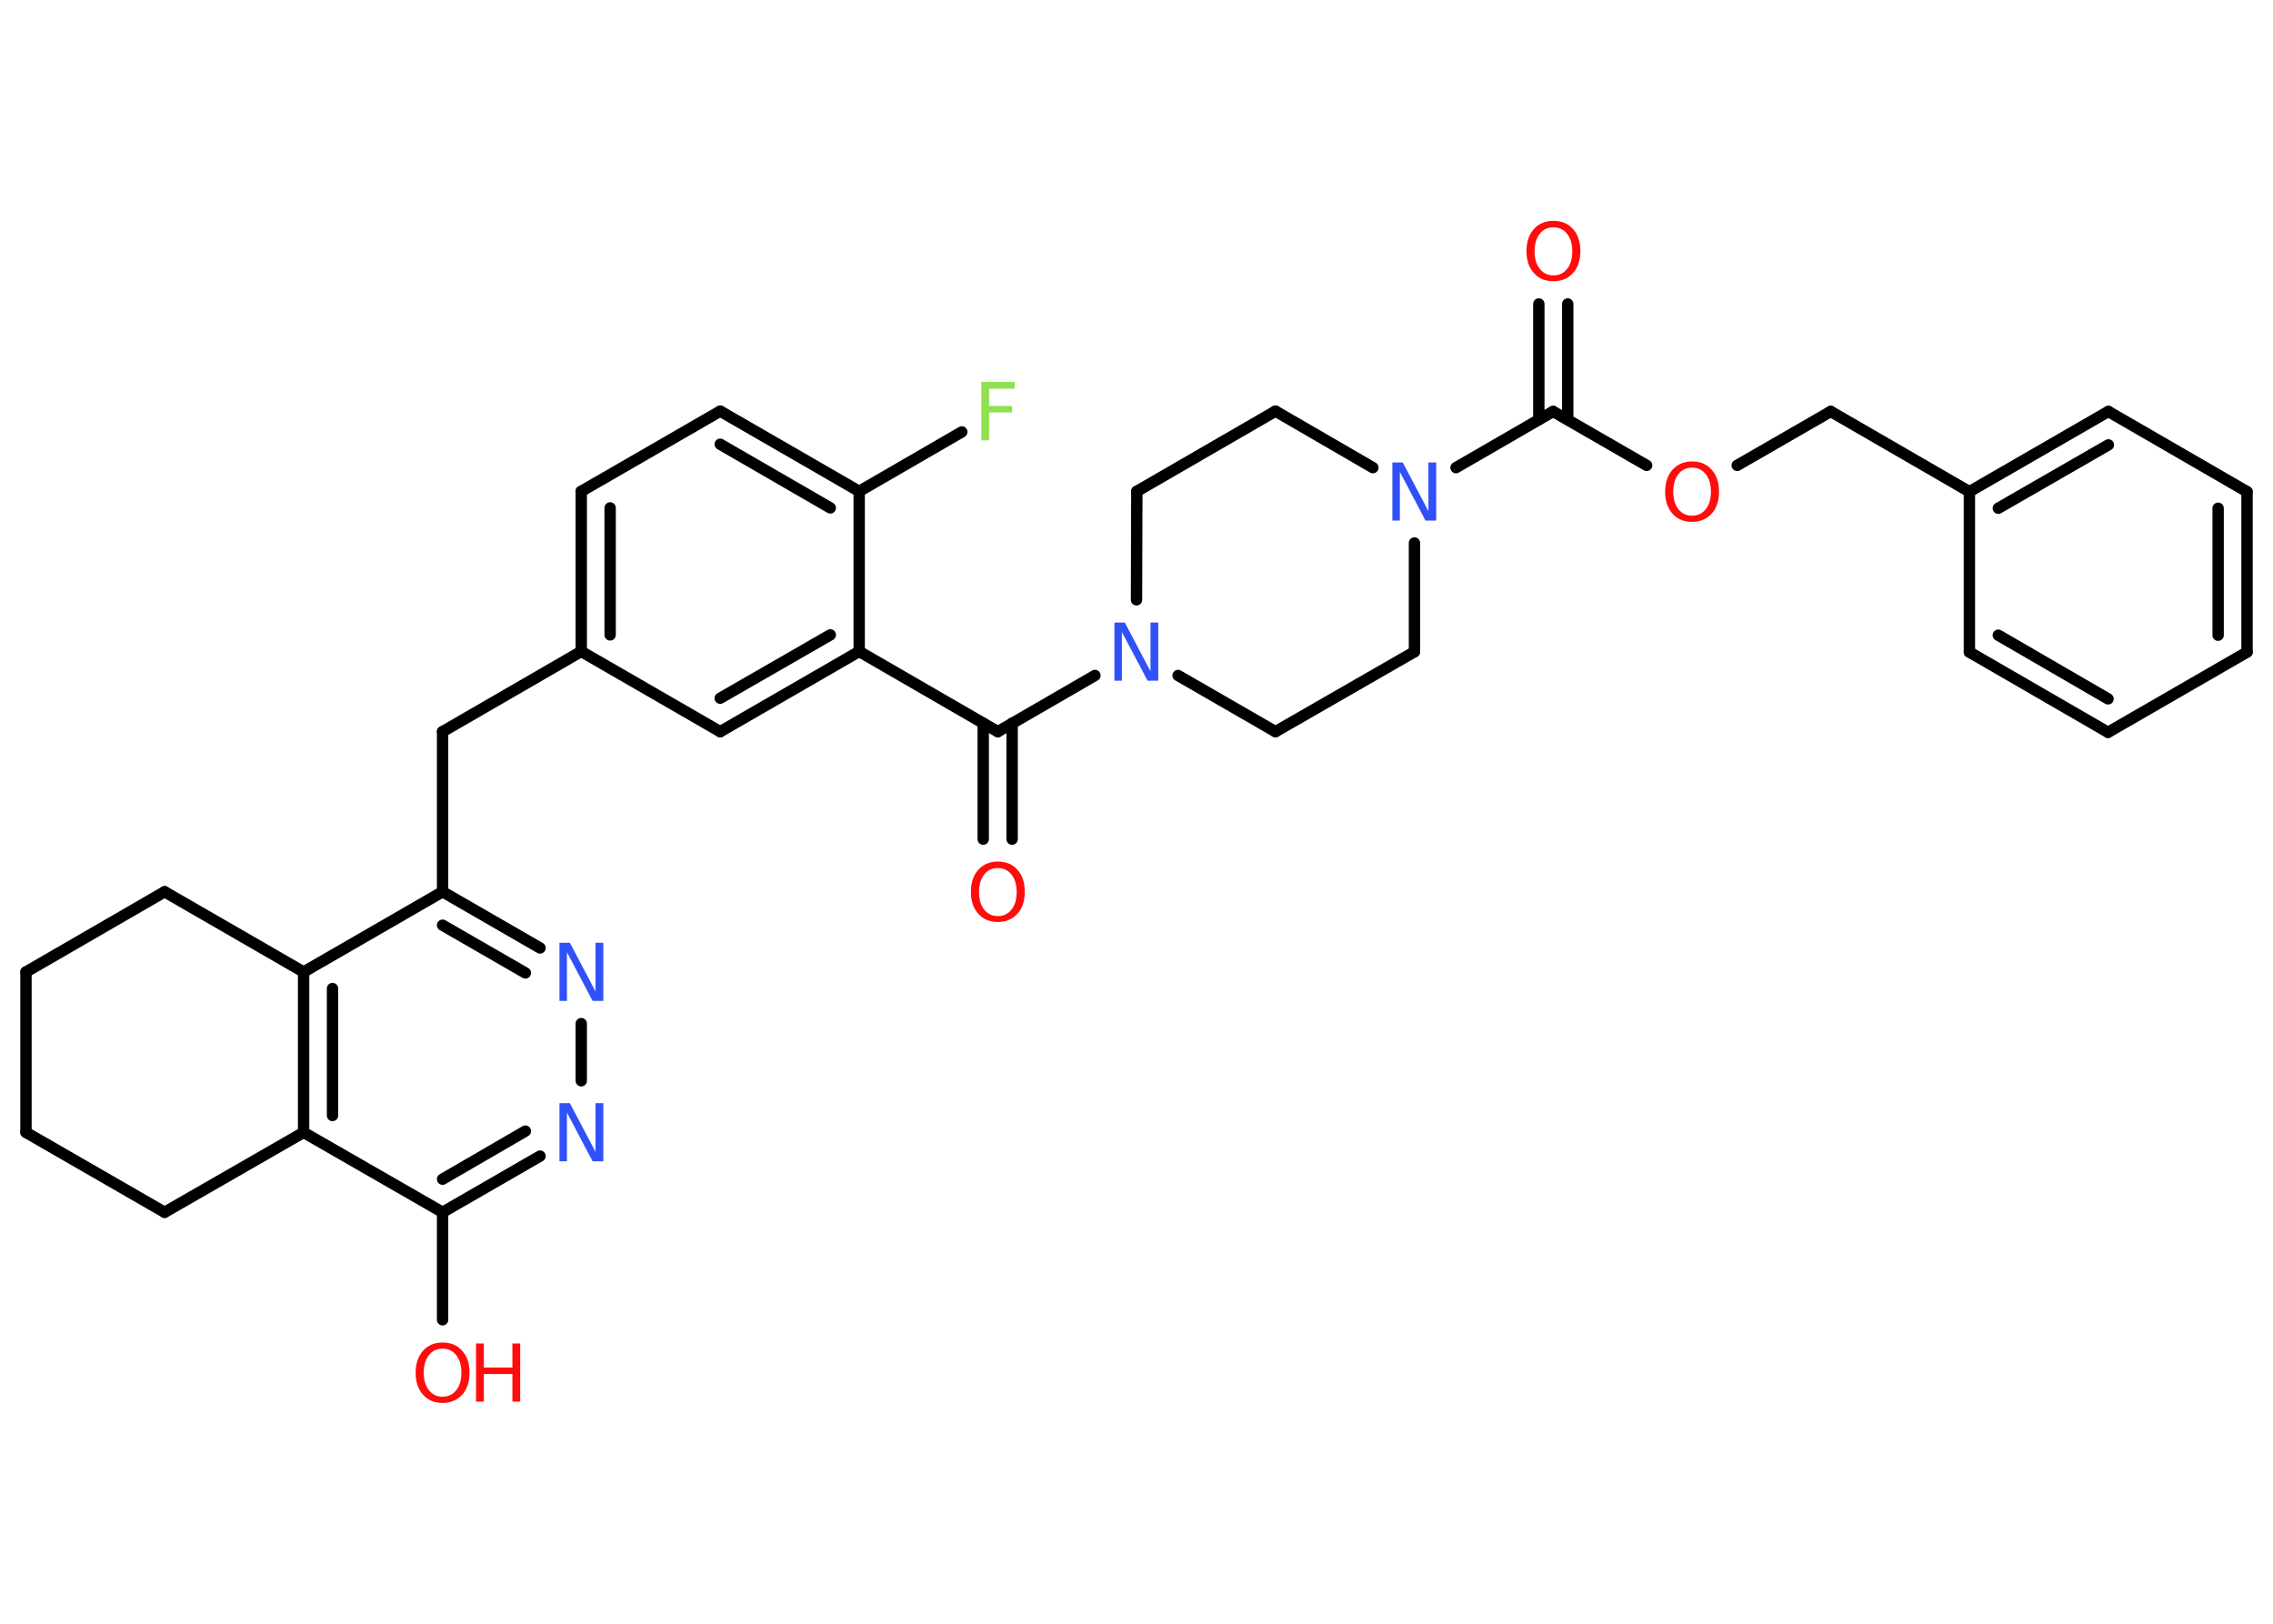 <?xml version='1.0' encoding='UTF-8'?>
<!DOCTYPE svg PUBLIC "-//W3C//DTD SVG 1.1//EN" "http://www.w3.org/Graphics/SVG/1.1/DTD/svg11.dtd">
<svg version='1.2' xmlns='http://www.w3.org/2000/svg' xmlns:xlink='http://www.w3.org/1999/xlink' width='70.0mm' height='50.0mm' viewBox='0 0 70.0 50.0'>
  <desc>Generated by the Chemistry Development Kit (http://github.com/cdk)</desc>
  <g stroke-linecap='round' stroke-linejoin='round' stroke='#000000' stroke-width='.35' fill='#FF0D0D'>
    <rect x='.0' y='.0' width='70.0' height='50.0' fill='#FFFFFF' stroke='none'/>
    <g id='mol1' class='mol'>
      <g id='mol1bnd1' class='bond'>
        <line x1='48.28' y1='9.36' x2='48.28' y2='12.92'/>
        <line x1='47.39' y1='9.36' x2='47.39' y2='12.92'/>
      </g>
      <line id='mol1bnd2' class='bond' x1='47.83' y1='12.67' x2='50.71' y2='14.33'/>
      <line id='mol1bnd3' class='bond' x1='53.5' y1='14.33' x2='56.38' y2='12.67'/>
      <line id='mol1bnd4' class='bond' x1='56.38' y1='12.67' x2='60.65' y2='15.14'/>
      <g id='mol1bnd5' class='bond'>
        <line x1='64.93' y1='12.67' x2='60.65' y2='15.14'/>
        <line x1='64.93' y1='13.7' x2='61.54' y2='15.65'/>
      </g>
      <line id='mol1bnd6' class='bond' x1='64.93' y1='12.67' x2='69.2' y2='15.14'/>
      <g id='mol1bnd7' class='bond'>
        <line x1='69.2' y1='20.08' x2='69.2' y2='15.14'/>
        <line x1='68.31' y1='19.56' x2='68.31' y2='15.65'/>
      </g>
      <line id='mol1bnd8' class='bond' x1='69.2' y1='20.08' x2='64.92' y2='22.55'/>
      <g id='mol1bnd9' class='bond'>
        <line x1='60.65' y1='20.08' x2='64.92' y2='22.55'/>
        <line x1='61.54' y1='19.56' x2='64.92' y2='21.52'/>
      </g>
      <line id='mol1bnd10' class='bond' x1='60.65' y1='15.14' x2='60.65' y2='20.08'/>
      <line id='mol1bnd11' class='bond' x1='47.83' y1='12.67' x2='44.84' y2='14.4'/>
      <line id='mol1bnd12' class='bond' x1='42.28' y1='14.4' x2='39.28' y2='12.66'/>
      <line id='mol1bnd13' class='bond' x1='39.28' y1='12.66' x2='35.01' y2='15.13'/>
      <line id='mol1bnd14' class='bond' x1='35.01' y1='15.13' x2='35.0' y2='18.47'/>
      <line id='mol1bnd15' class='bond' x1='33.72' y1='20.8' x2='30.73' y2='22.53'/>
      <g id='mol1bnd16' class='bond'>
        <line x1='31.17' y1='22.27' x2='31.17' y2='25.84'/>
        <line x1='30.28' y1='22.27' x2='30.28' y2='25.84'/>
      </g>
      <line id='mol1bnd17' class='bond' x1='30.73' y1='22.53' x2='26.46' y2='20.06'/>
      <g id='mol1bnd18' class='bond'>
        <line x1='22.18' y1='22.53' x2='26.46' y2='20.06'/>
        <line x1='22.18' y1='21.5' x2='25.57' y2='19.55'/>
      </g>
      <line id='mol1bnd19' class='bond' x1='22.18' y1='22.53' x2='17.9' y2='20.06'/>
      <line id='mol1bnd20' class='bond' x1='17.9' y1='20.06' x2='13.63' y2='22.53'/>
      <line id='mol1bnd21' class='bond' x1='13.63' y1='22.53' x2='13.63' y2='27.46'/>
      <g id='mol1bnd22' class='bond'>
        <line x1='16.63' y1='29.19' x2='13.63' y2='27.46'/>
        <line x1='16.18' y1='29.96' x2='13.63' y2='28.49'/>
      </g>
      <line id='mol1bnd23' class='bond' x1='17.9' y1='31.52' x2='17.9' y2='33.28'/>
      <g id='mol1bnd24' class='bond'>
        <line x1='13.63' y1='37.33' x2='16.63' y2='35.6'/>
        <line x1='13.63' y1='36.31' x2='16.18' y2='34.83'/>
      </g>
      <line id='mol1bnd25' class='bond' x1='13.63' y1='37.33' x2='13.63' y2='40.64'/>
      <line id='mol1bnd26' class='bond' x1='13.63' y1='37.33' x2='9.35' y2='34.87'/>
      <g id='mol1bnd27' class='bond'>
        <line x1='9.35' y1='29.93' x2='9.35' y2='34.87'/>
        <line x1='10.24' y1='30.44' x2='10.24' y2='34.35'/>
      </g>
      <line id='mol1bnd28' class='bond' x1='13.63' y1='27.46' x2='9.35' y2='29.93'/>
      <line id='mol1bnd29' class='bond' x1='9.35' y1='29.93' x2='5.07' y2='27.46'/>
      <line id='mol1bnd30' class='bond' x1='5.07' y1='27.46' x2='.8' y2='29.93'/>
      <line id='mol1bnd31' class='bond' x1='.8' y1='29.93' x2='.8' y2='34.87'/>
      <line id='mol1bnd32' class='bond' x1='.8' y1='34.87' x2='5.07' y2='37.33'/>
      <line id='mol1bnd33' class='bond' x1='9.35' y1='34.87' x2='5.07' y2='37.33'/>
      <g id='mol1bnd34' class='bond'>
        <line x1='17.9' y1='15.13' x2='17.9' y2='20.06'/>
        <line x1='18.79' y1='15.64' x2='18.79' y2='19.55'/>
      </g>
      <line id='mol1bnd35' class='bond' x1='17.9' y1='15.13' x2='22.18' y2='12.66'/>
      <g id='mol1bnd36' class='bond'>
        <line x1='26.46' y1='15.13' x2='22.18' y2='12.66'/>
        <line x1='25.57' y1='15.64' x2='22.18' y2='13.68'/>
      </g>
      <line id='mol1bnd37' class='bond' x1='26.46' y1='20.06' x2='26.46' y2='15.13'/>
      <line id='mol1bnd38' class='bond' x1='26.46' y1='15.13' x2='29.62' y2='13.3'/>
      <line id='mol1bnd39' class='bond' x1='36.28' y1='20.8' x2='39.28' y2='22.53'/>
      <line id='mol1bnd40' class='bond' x1='39.28' y1='22.53' x2='43.56' y2='20.07'/>
      <line id='mol1bnd41' class='bond' x1='43.56' y1='16.72' x2='43.56' y2='20.07'/>
      <path id='mol1atm1' class='atom' d='M47.84 7.0q-.27 .0 -.42 .2q-.16 .2 -.16 .54q.0 .34 .16 .54q.16 .2 .42 .2q.26 .0 .42 -.2q.16 -.2 .16 -.54q.0 -.34 -.16 -.54q-.16 -.2 -.42 -.2zM47.84 6.8q.38 .0 .6 .25q.23 .25 .23 .68q.0 .43 -.23 .68q-.23 .25 -.6 .25q-.38 .0 -.6 -.25q-.23 -.25 -.23 -.68q.0 -.42 .23 -.68q.23 -.25 .6 -.25z' stroke='none'/>
      <path id='mol1atm3' class='atom' d='M52.11 14.4q-.27 .0 -.42 .2q-.16 .2 -.16 .54q.0 .34 .16 .54q.16 .2 .42 .2q.26 .0 .42 -.2q.16 -.2 .16 -.54q.0 -.34 -.16 -.54q-.16 -.2 -.42 -.2zM52.11 14.21q.38 .0 .6 .25q.23 .25 .23 .68q.0 .43 -.23 .68q-.23 .25 -.6 .25q-.38 .0 -.6 -.25q-.23 -.25 -.23 -.68q.0 -.42 .23 -.68q.23 -.25 .6 -.25z' stroke='none'/>
      <path id='mol1atm11' class='atom' d='M42.88 14.24h.32l.79 1.5v-1.5h.24v1.79h-.33l-.79 -1.5v1.5h-.23v-1.79z' stroke='none' fill='#3050F8'/>
      <path id='mol1atm14' class='atom' d='M34.32 19.17h.32l.79 1.5v-1.5h.24v1.79h-.33l-.79 -1.5v1.5h-.23v-1.79z' stroke='none' fill='#3050F8'/>
      <path id='mol1atm16' class='atom' d='M30.73 26.73q-.27 .0 -.42 .2q-.16 .2 -.16 .54q.0 .34 .16 .54q.16 .2 .42 .2q.26 .0 .42 -.2q.16 -.2 .16 -.54q.0 -.34 -.16 -.54q-.16 -.2 -.42 -.2zM30.73 26.53q.38 .0 .6 .25q.23 .25 .23 .68q.0 .43 -.23 .68q-.23 .25 -.6 .25q-.38 .0 -.6 -.25q-.23 -.25 -.23 -.68q.0 -.42 .23 -.68q.23 -.25 .6 -.25z' stroke='none'/>
      <path id='mol1atm22' class='atom' d='M17.23 29.03h.32l.79 1.5v-1.5h.24v1.79h-.33l-.79 -1.5v1.5h-.23v-1.79z' stroke='none' fill='#3050F8'/>
      <path id='mol1atm23' class='atom' d='M17.23 33.97h.32l.79 1.5v-1.5h.24v1.79h-.33l-.79 -1.5v1.5h-.23v-1.79z' stroke='none' fill='#3050F8'/>
      <g id='mol1atm25' class='atom'>
        <path d='M13.63 41.53q-.27 .0 -.42 .2q-.16 .2 -.16 .54q.0 .34 .16 .54q.16 .2 .42 .2q.26 .0 .42 -.2q.16 -.2 .16 -.54q.0 -.34 -.16 -.54q-.16 -.2 -.42 -.2zM13.63 41.34q.38 .0 .6 .25q.23 .25 .23 .68q.0 .43 -.23 .68q-.23 .25 -.6 .25q-.38 .0 -.6 -.25q-.23 -.25 -.23 -.68q.0 -.42 .23 -.68q.23 -.25 .6 -.25z' stroke='none'/>
        <path d='M14.66 41.37h.24v.74h.88v-.74h.24v1.79h-.24v-.85h-.88v.85h-.24v-1.79z' stroke='none'/>
      </g>
      <path id='mol1atm35' class='atom' d='M30.22 11.76h1.03v.21h-.79v.53h.71v.2h-.71v.86h-.24v-1.79z' stroke='none' fill='#90E050'/>
    </g>
  </g>
</svg>
